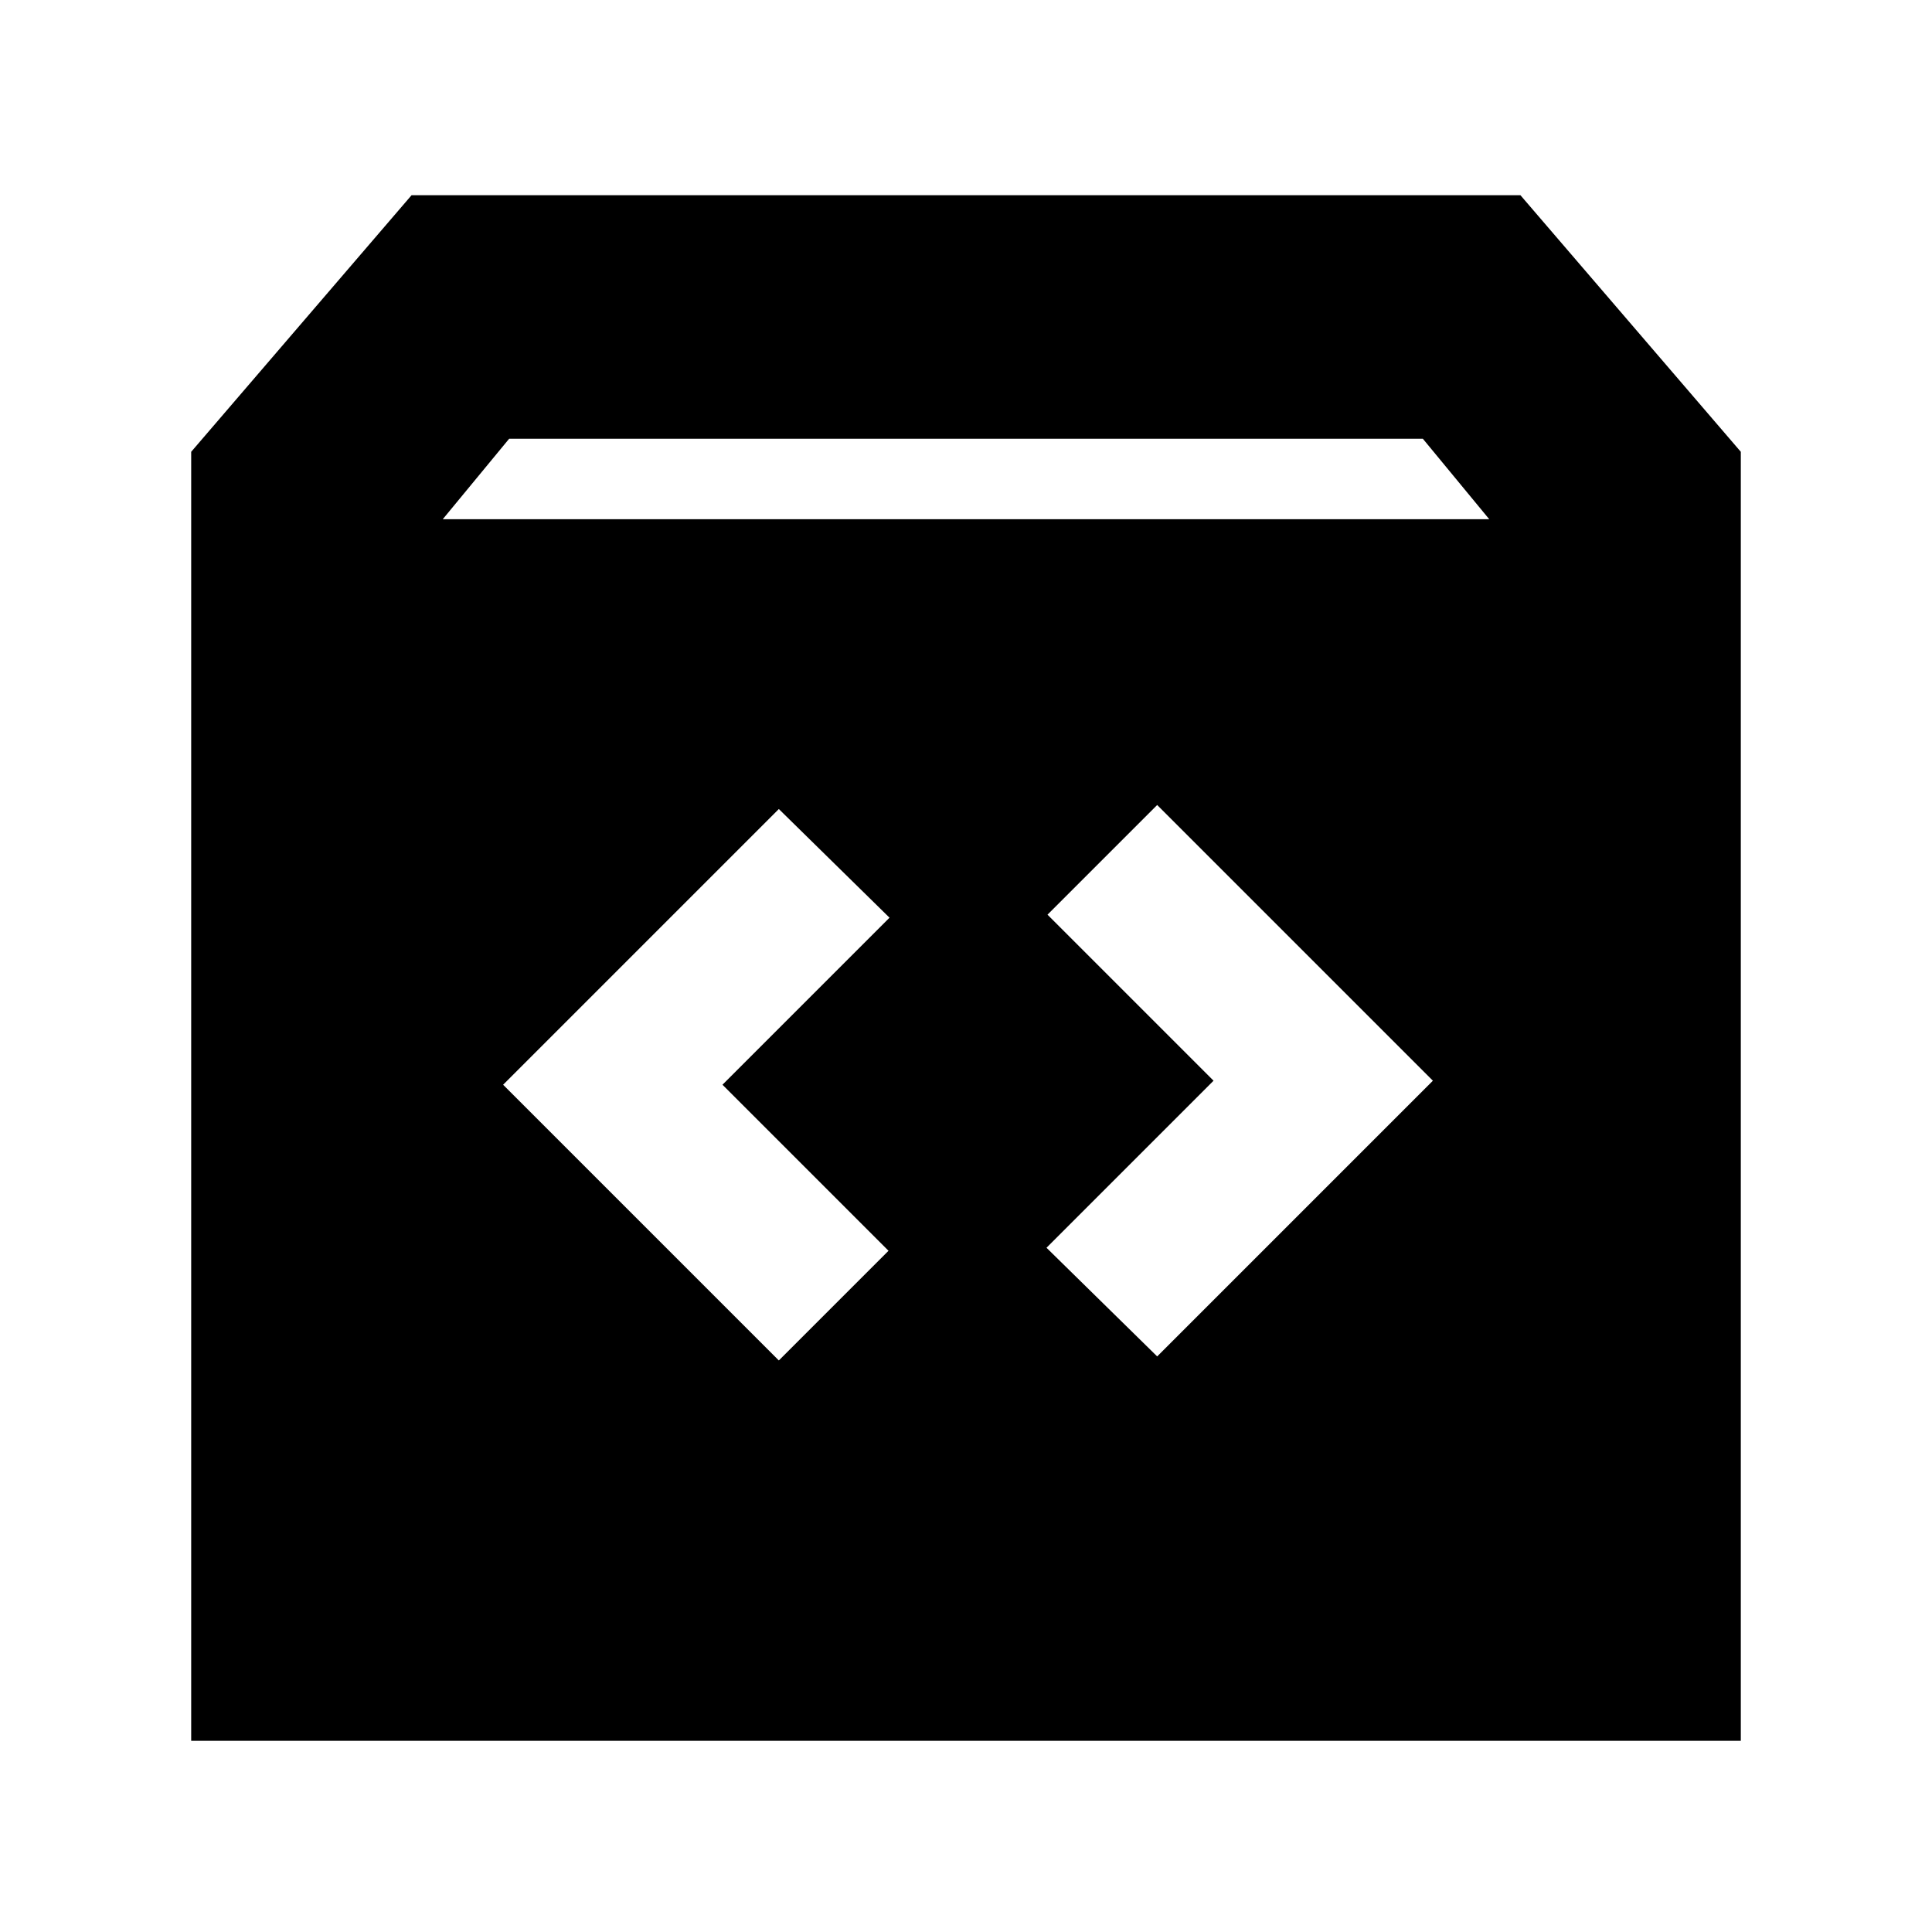<svg xmlns="http://www.w3.org/2000/svg" height="24" viewBox="0 -960 960 960" width="24"><path d="M95-95v-640.5L204.5-863h551L865-735.5V-95H95Zm125-607h520l-33-40H253l-33 40Zm383 279-83 83 55 54 137-137-137-137-54.5 54.5L603-423Zm-244 2 83-83-55-54-137 137 137 137 54.5-54.5L359-421Z"/></svg>